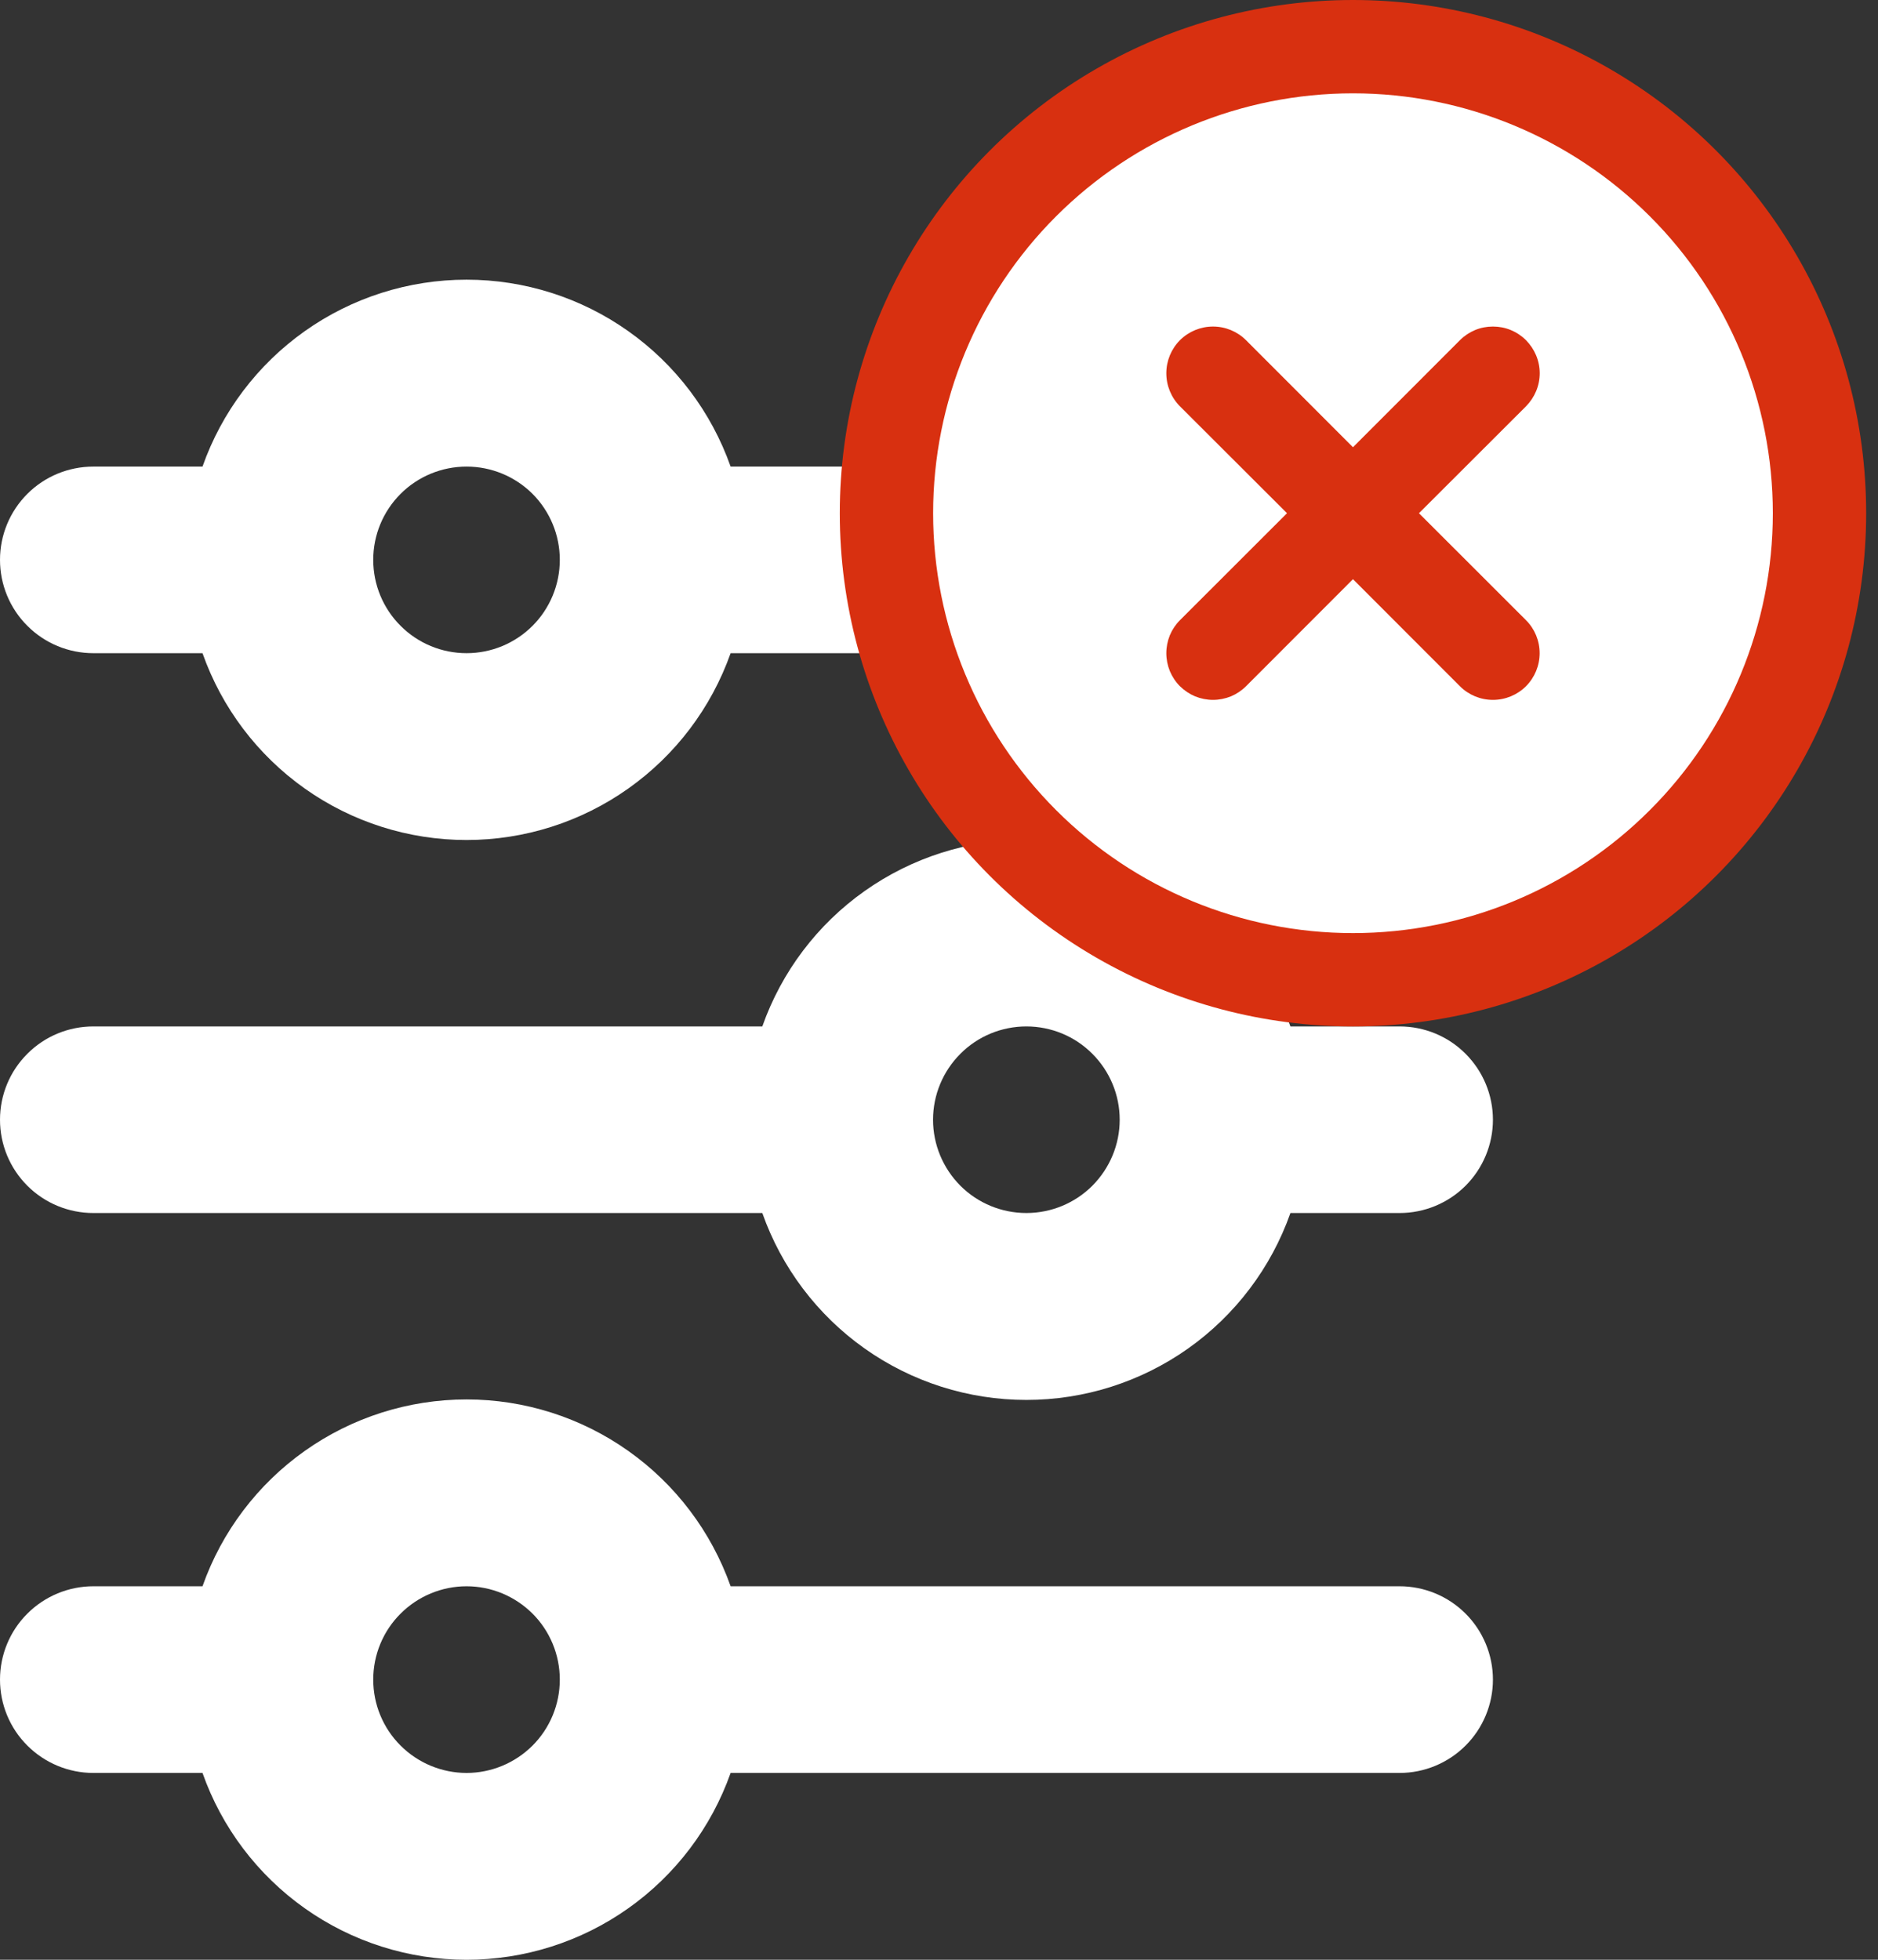 <svg width="23" height="24" viewBox="0 0 23 24" fill="none" xmlns="http://www.w3.org/2000/svg">
<rect x="0" y="0" width="23" height="24" fill="#333333" stroke="none"/>
<path d="M5.714 5.714C5.411 5.714 5.12 5.834 4.906 6.048C4.691 6.263 4.571 6.553 4.571 6.856C4.571 7.159 4.691 7.45 4.906 7.664C5.12 7.879 5.411 7.999 5.714 7.999C6.017 7.999 6.307 7.879 6.522 7.664C6.736 7.45 6.856 7.159 6.856 6.856C6.856 6.553 6.736 6.263 6.522 6.048C6.307 5.834 6.017 5.714 5.714 5.714ZM2.48 5.714C2.716 5.044 3.154 4.465 3.733 4.055C4.312 3.645 5.004 3.425 5.714 3.425C6.423 3.425 7.115 3.645 7.694 4.055C8.274 4.465 8.711 5.044 8.948 5.714H17.141C17.444 5.714 17.735 5.834 17.949 6.048C18.163 6.263 18.284 6.553 18.284 6.856C18.284 7.159 18.163 7.45 17.949 7.664C17.735 7.879 17.444 7.999 17.141 7.999H8.948C8.711 8.668 8.274 9.247 7.694 9.657C7.115 10.067 6.423 10.287 5.714 10.287C5.004 10.287 4.312 10.067 3.733 9.657C3.154 9.247 2.716 8.668 2.48 7.999H1.143C0.84 7.999 0.549 7.879 0.335 7.664C0.12 7.45 0 7.159 0 6.856C0 6.553 0.12 6.263 0.335 6.048C0.549 5.834 0.84 5.714 1.143 5.714H2.48ZM12.57 12.57C12.267 12.57 11.976 12.69 11.762 12.905C11.548 13.119 11.427 13.409 11.427 13.713C11.427 14.016 11.548 14.306 11.762 14.521C11.976 14.735 12.267 14.855 12.57 14.855C12.873 14.855 13.164 14.735 13.378 14.521C13.592 14.306 13.713 14.016 13.713 13.713C13.713 13.409 13.592 13.119 13.378 12.905C13.164 12.69 12.873 12.57 12.57 12.57ZM9.336 12.57C9.572 11.901 10.01 11.321 10.589 10.912C11.168 10.502 11.86 10.282 12.57 10.282C13.28 10.282 13.972 10.502 14.551 10.912C15.13 11.321 15.568 11.901 15.804 12.57H17.141C17.444 12.57 17.735 12.69 17.949 12.905C18.163 13.119 18.284 13.409 18.284 13.713C18.284 14.016 18.163 14.306 17.949 14.521C17.735 14.735 17.444 14.855 17.141 14.855H15.804C15.568 15.524 15.13 16.104 14.551 16.514C13.972 16.924 13.28 17.144 12.57 17.144C11.86 17.144 11.168 16.924 10.589 16.514C10.01 16.104 9.572 15.524 9.336 14.855H1.143C0.84 14.855 0.549 14.735 0.335 14.521C0.12 14.306 0 14.016 0 13.713C0 13.409 0.12 13.119 0.335 12.905C0.549 12.69 0.84 12.57 1.143 12.57H9.336ZM5.714 19.426C5.411 19.426 5.12 19.547 4.906 19.761C4.691 19.975 4.571 20.266 4.571 20.569C4.571 20.872 4.691 21.163 4.906 21.377C5.12 21.591 5.411 21.712 5.714 21.712C6.017 21.712 6.307 21.591 6.522 21.377C6.736 21.163 6.856 20.872 6.856 20.569C6.856 20.266 6.736 19.975 6.522 19.761C6.307 19.547 6.017 19.426 5.714 19.426ZM2.48 19.426C2.716 18.757 3.154 18.178 3.733 17.768C4.312 17.358 5.004 17.138 5.714 17.138C6.423 17.138 7.115 17.358 7.694 17.768C8.274 18.178 8.711 18.757 8.948 19.426H17.141C17.444 19.426 17.735 19.547 17.949 19.761C18.163 19.975 18.284 20.266 18.284 20.569C18.284 20.872 18.163 21.163 17.949 21.377C17.735 21.591 17.444 21.712 17.141 21.712H8.948C8.711 22.381 8.274 22.96 7.694 23.37C7.115 23.78 6.423 24 5.714 24C5.004 24 4.312 23.78 3.733 23.37C3.154 22.96 2.716 22.381 2.48 21.712H1.143C0.84 21.712 0.549 21.591 0.335 21.377C0.12 21.163 0 20.872 0 20.569C0 20.266 0.12 19.975 0.335 19.761C0.549 19.547 0.84 19.426 1.143 19.426H2.48Z" fill="white"/>
<circle cx="16.57" cy="6.285" r="6.285" fill="#D83010"/>
<path d="M16.57 11.427C17.934 11.427 19.242 10.886 20.206 9.921C21.171 8.957 21.712 7.649 21.712 6.285C21.712 4.921 21.171 3.613 20.206 2.649C19.242 1.685 17.934 1.143 16.57 1.143C15.206 1.143 13.898 1.685 12.934 2.649C11.97 3.613 11.428 4.921 11.428 6.285C11.428 7.649 11.97 8.957 12.934 9.921C13.898 10.886 15.206 11.427 16.57 11.427ZM18.689 4.166C18.742 4.22 18.784 4.283 18.813 4.352C18.842 4.421 18.857 4.496 18.857 4.571C18.857 4.646 18.842 4.721 18.813 4.79C18.784 4.859 18.742 4.922 18.689 4.976L17.378 6.285L18.689 7.595C18.796 7.702 18.856 7.847 18.856 7.999C18.856 8.151 18.796 8.296 18.689 8.404C18.581 8.511 18.436 8.571 18.284 8.571C18.132 8.571 17.987 8.511 17.88 8.404L16.57 7.093L15.26 8.404C15.207 8.457 15.144 8.499 15.075 8.528C15.005 8.556 14.931 8.571 14.856 8.571C14.781 8.571 14.706 8.556 14.637 8.528C14.568 8.499 14.505 8.457 14.451 8.404C14.398 8.351 14.356 8.287 14.327 8.218C14.299 8.149 14.284 8.074 14.284 7.999C14.284 7.924 14.299 7.85 14.327 7.78C14.356 7.711 14.398 7.648 14.451 7.595L15.762 6.285L14.451 4.976C14.344 4.868 14.284 4.723 14.284 4.571C14.284 4.419 14.344 4.274 14.451 4.166C14.559 4.059 14.704 3.999 14.856 3.999C15.008 3.999 15.153 4.059 15.26 4.166L16.57 5.477L17.88 4.166C17.933 4.113 17.996 4.071 18.065 4.042C18.134 4.013 18.209 3.999 18.284 3.999C18.359 3.999 18.434 4.013 18.503 4.042C18.573 4.071 18.636 4.113 18.689 4.166Z" fill="white"/>
</svg>
